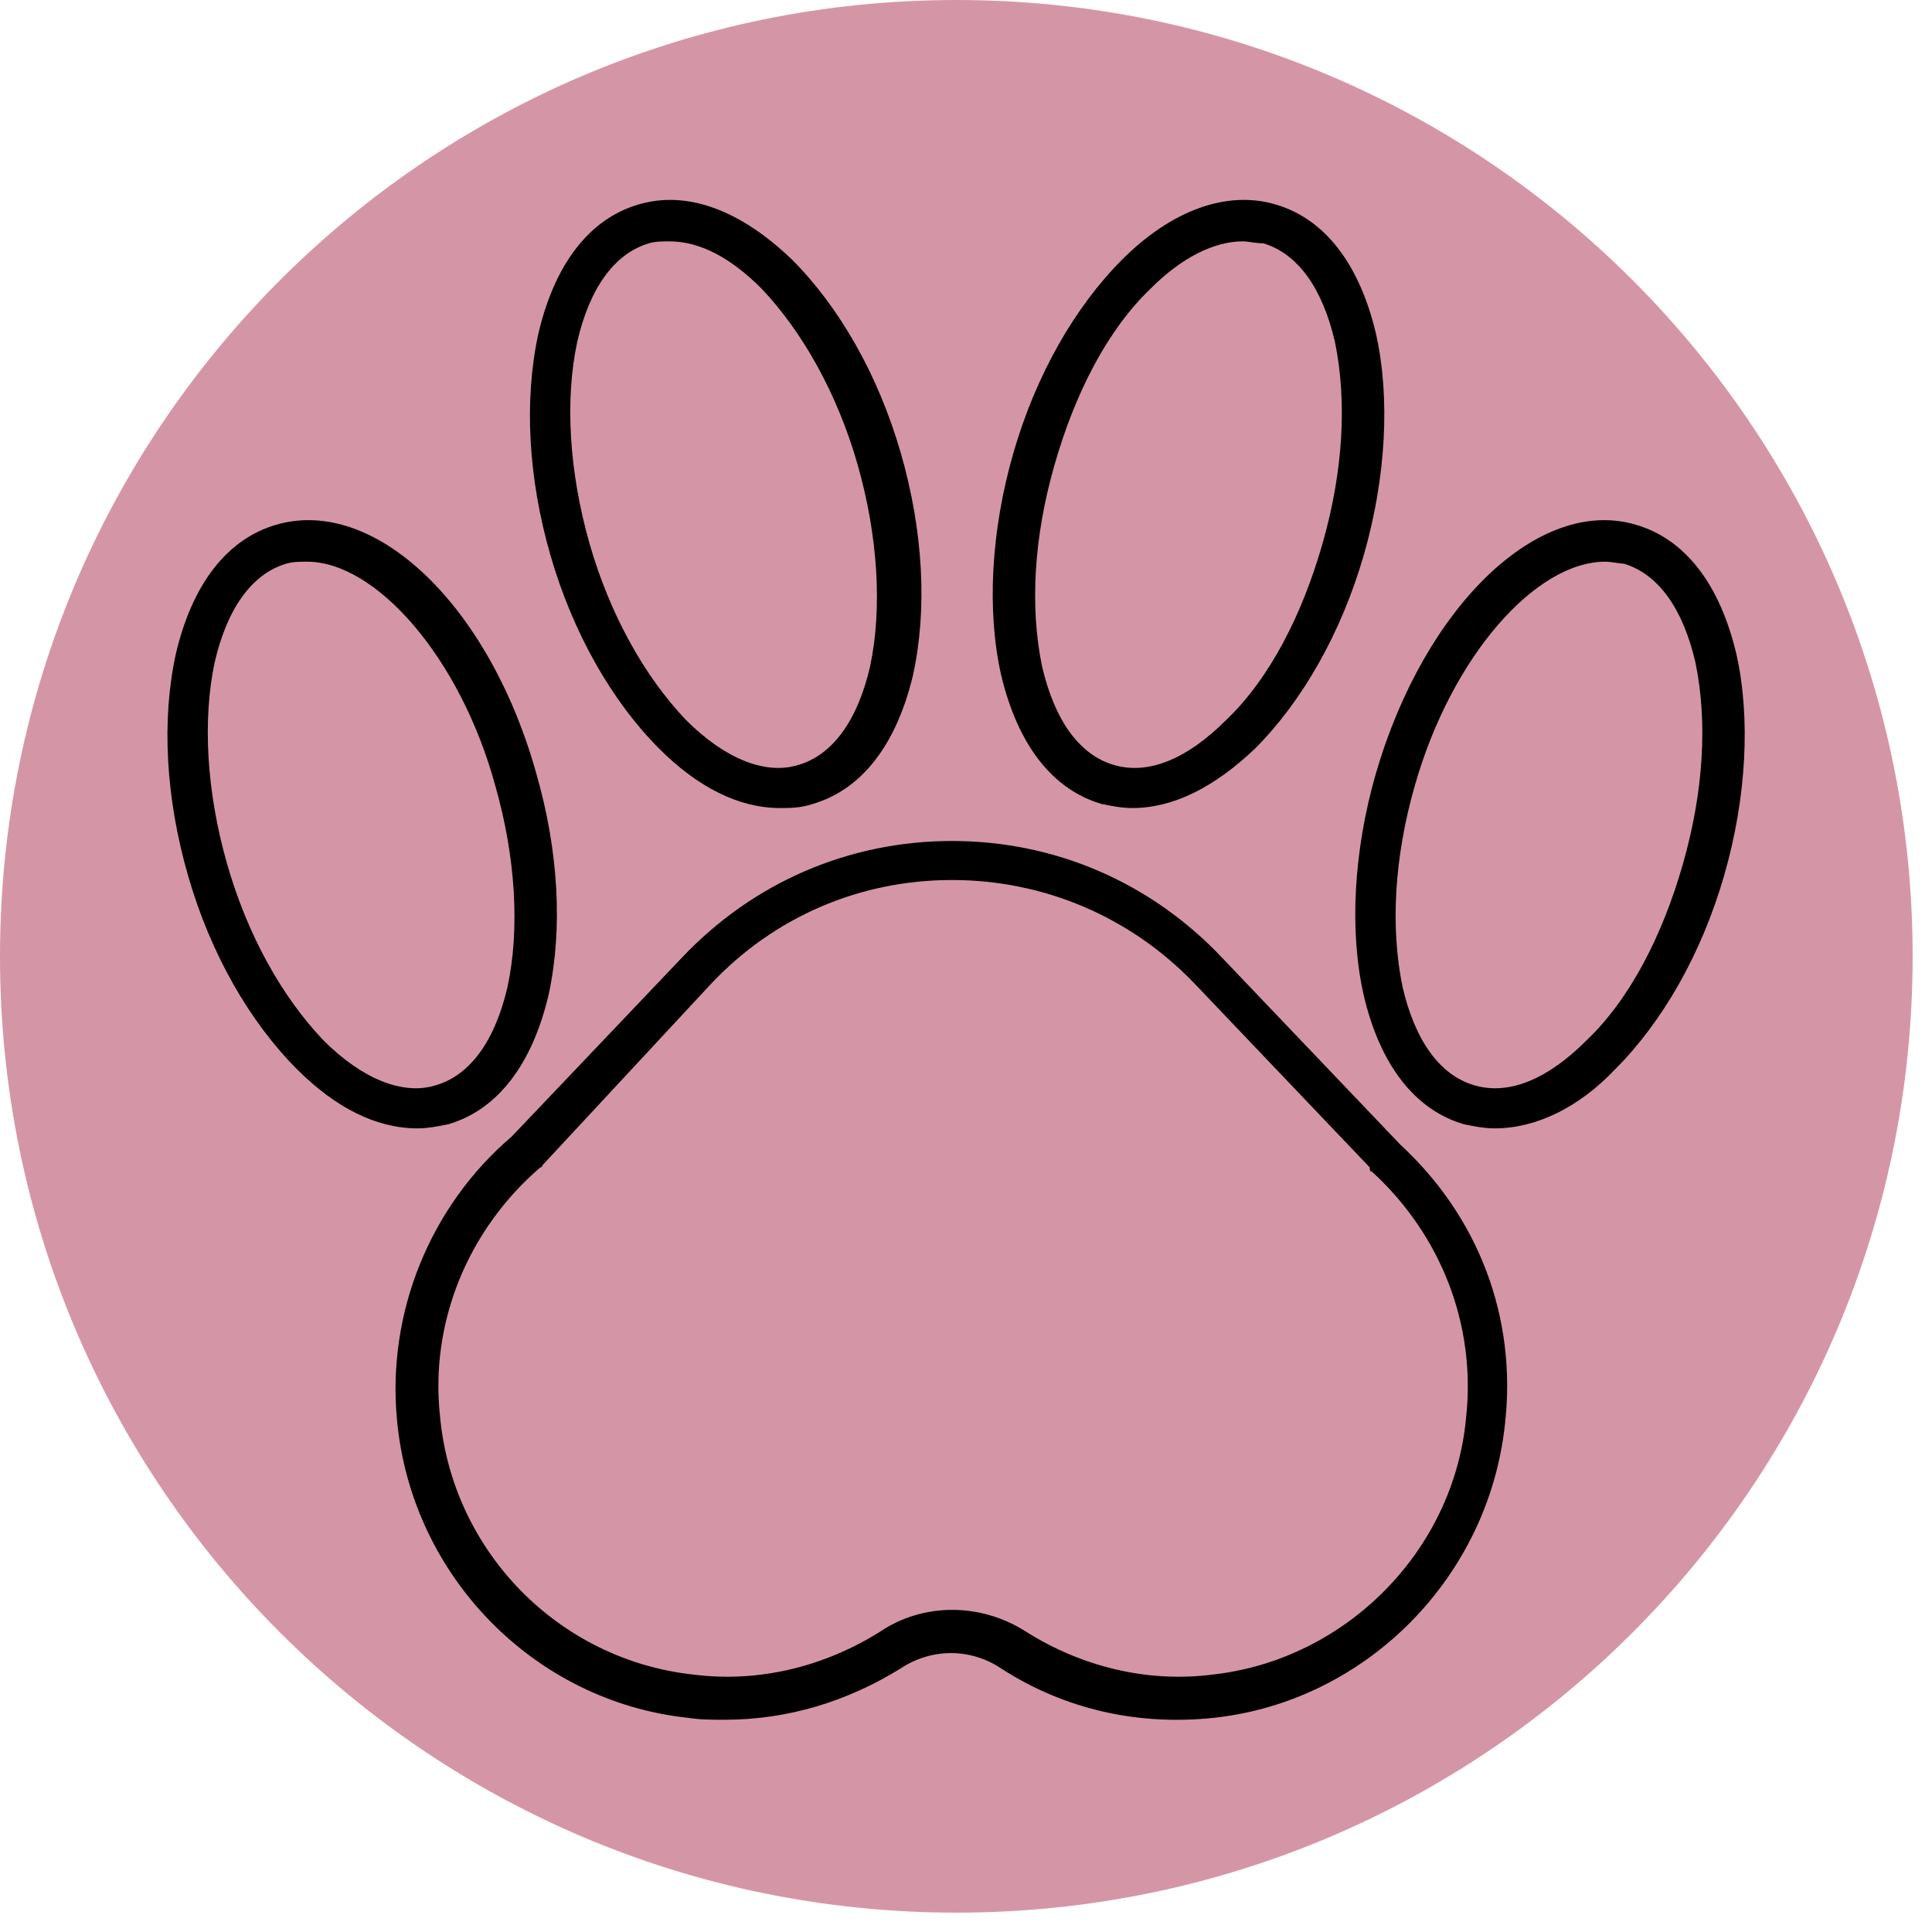 <svg xmlns="http://www.w3.org/2000/svg" xmlns:xlink="http://www.w3.org/1999/xlink" width="66" zoomAndPan="magnify" viewBox="0 0 49.5 49.5" height="66" preserveAspectRatio="xMidYMid meet" version="1.0"><defs><clipPath id="35be52ac41"><path d="M 0 0 L 49.004 0 L 49.004 49.004 L 0 49.004 Z M 0 0 " clip-rule="nonzero"/></clipPath><clipPath id="ab73e51e2b"><path d="M 24.504 0 C 10.969 0 0 10.969 0 24.504 C 0 38.035 10.969 49.004 24.504 49.004 C 38.035 49.004 49.004 38.035 49.004 24.504 C 49.004 10.969 38.035 0 24.504 0 Z M 24.504 0 " clip-rule="nonzero"/></clipPath><clipPath id="beb870e3bb"><path d="M 10 21 L 39 21 L 39 44.219 L 10 44.219 Z M 10 21 " clip-rule="nonzero"/></clipPath><clipPath id="afb5bb7db7"><path d="M 34 13 L 44.914 13 L 44.914 29 L 34 29 Z M 34 13 " clip-rule="nonzero"/></clipPath><clipPath id="fdad89c263"><path d="M 4.078 13 L 15 13 L 15 29 L 4.078 29 Z M 4.078 13 " clip-rule="nonzero"/></clipPath></defs><g clip-path="url(#35be52ac41)"><g clip-path="url(#ab73e51e2b)"><path fill="#d496a7" d="M 0 0 L 49.004 0 L 49.004 49.004 L 0 49.004 Z M 0 0 " fill-opacity="1" fill-rule="nonzero"/></g></g><g clip-path="url(#beb870e3bb)"><path fill="#000000" d="M 18.566 44.062 C 18.25 44.062 17.938 44.062 17.621 44.012 C 13.688 43.59 10.539 40.379 10.172 36.383 C 9.91 33.645 11.012 30.91 13.109 29.121 L 17.465 24.543 C 19.301 22.598 21.766 21.547 24.391 21.547 C 27.016 21.547 29.48 22.598 31.316 24.543 L 35.883 29.332 C 37.875 31.172 38.871 33.75 38.559 36.488 C 38.137 40.434 34.988 43.59 31.105 44.012 C 29.164 44.219 27.277 43.801 25.648 42.746 C 24.863 42.223 23.867 42.223 23.078 42.746 C 21.715 43.59 20.191 44.062 18.566 44.062 Z M 13.895 29.859 C 13.895 29.91 13.844 29.91 13.844 29.91 C 12.008 31.488 11.012 33.855 11.273 36.277 C 11.586 39.75 14.316 42.535 17.777 42.906 C 19.457 43.117 21.137 42.695 22.555 41.801 C 23.656 41.062 25.125 41.062 26.281 41.801 C 27.695 42.695 29.375 43.117 31.055 42.906 C 34.465 42.535 37.246 39.75 37.562 36.328 C 37.824 33.961 36.93 31.648 35.148 30.016 C 35.094 30.016 35.094 29.965 35.094 29.91 L 30.582 25.176 C 28.957 23.492 26.75 22.547 24.391 22.547 C 22.027 22.547 19.824 23.492 18.199 25.227 Z M 13.895 29.859 " fill-opacity="1" fill-rule="nonzero"/></g><path fill="#000000" d="M 29.008 20.703 C 28.746 20.703 28.484 20.652 28.223 20.598 C 26.961 20.23 26.07 19.074 25.648 17.285 C 25.281 15.652 25.387 13.602 25.965 11.602 C 26.543 9.602 27.539 7.867 28.746 6.656 C 30.004 5.395 31.422 4.867 32.68 5.238 C 33.941 5.605 34.832 6.762 35.254 8.551 C 35.621 10.184 35.516 12.234 34.938 14.234 C 34.359 16.23 33.363 17.969 32.156 19.18 C 31.105 20.176 30.059 20.703 29.008 20.703 Z M 31.84 6.184 C 31.105 6.184 30.266 6.605 29.48 7.395 C 28.379 8.445 27.539 10.078 27.016 11.918 C 26.488 13.758 26.383 15.547 26.699 17.074 C 27.016 18.441 27.645 19.336 28.535 19.598 C 29.426 19.863 30.426 19.441 31.422 18.441 C 32.523 17.391 33.363 15.758 33.887 13.918 C 34.414 12.074 34.516 10.285 34.203 8.762 C 33.887 7.395 33.258 6.5 32.367 6.234 C 32.156 6.234 32 6.184 31.84 6.184 Z M 31.84 6.184 " fill-opacity="1" fill-rule="nonzero"/><g clip-path="url(#afb5bb7db7)"><path fill="#000000" d="M 38.297 28.91 C 38.031 28.91 37.77 28.859 37.508 28.805 C 36.25 28.438 35.355 27.281 34.938 25.492 C 34.57 23.859 34.676 21.809 35.254 19.809 C 36.512 15.496 39.449 12.707 41.914 13.445 C 43.176 13.812 44.066 14.969 44.488 16.758 C 44.855 18.391 44.75 20.441 44.172 22.441 C 43.594 24.438 42.598 26.176 41.391 27.387 C 40.445 28.387 39.344 28.91 38.297 28.91 Z M 41.129 14.391 C 39.344 14.391 37.195 16.812 36.25 20.125 C 35.723 21.965 35.621 23.754 35.934 25.281 C 36.25 26.648 36.879 27.543 37.77 27.805 C 38.664 28.07 39.66 27.648 40.656 26.648 C 41.758 25.598 42.598 23.965 43.121 22.125 C 43.648 20.281 43.754 18.496 43.438 16.969 C 43.121 15.602 42.492 14.707 41.602 14.441 C 41.496 14.441 41.285 14.391 41.129 14.391 Z M 41.129 14.391 " fill-opacity="1" fill-rule="nonzero"/></g><path fill="#000000" d="M 19.984 20.703 C 18.934 20.703 17.883 20.176 16.887 19.18 C 15.68 17.969 14.684 16.23 14.105 14.234 C 13.527 12.234 13.426 10.234 13.793 8.551 C 14.211 6.762 15.102 5.605 16.363 5.238 C 17.621 4.867 18.984 5.395 20.297 6.656 C 21.504 7.867 22.5 9.602 23.078 11.602 C 23.656 13.602 23.762 15.602 23.395 17.285 C 22.973 19.074 22.082 20.23 20.824 20.598 C 20.508 20.703 20.246 20.703 19.984 20.703 Z M 17.148 6.184 C 16.992 6.184 16.781 6.184 16.625 6.234 C 15.734 6.5 15.102 7.395 14.789 8.762 C 14.473 10.234 14.578 12.074 15.102 13.918 C 15.629 15.758 16.52 17.336 17.57 18.441 C 18.566 19.441 19.617 19.863 20.457 19.598 C 21.348 19.336 21.977 18.441 22.293 17.074 C 22.605 15.602 22.5 13.758 21.977 11.918 C 21.453 10.078 20.559 8.5 19.512 7.395 C 18.723 6.605 17.938 6.184 17.148 6.184 Z M 17.148 6.184 " fill-opacity="1" fill-rule="nonzero"/><g clip-path="url(#fdad89c263)"><path fill="#000000" d="M 10.695 28.91 C 9.645 28.91 8.598 28.387 7.602 27.387 C 6.395 26.176 5.395 24.438 4.82 22.441 C 4.242 20.441 4.137 18.441 4.504 16.758 C 4.922 14.969 5.816 13.812 7.074 13.445 C 9.594 12.707 12.531 15.496 13.738 19.809 C 14.316 21.809 14.422 23.809 14.055 25.492 C 13.633 27.281 12.742 28.438 11.484 28.805 C 11.219 28.859 10.957 28.91 10.695 28.91 Z M 7.863 14.391 C 7.703 14.391 7.496 14.391 7.336 14.441 C 6.445 14.707 5.816 15.602 5.5 16.969 C 5.188 18.441 5.289 20.281 5.816 22.125 C 6.34 23.965 7.23 25.543 8.281 26.648 C 9.277 27.648 10.328 28.07 11.168 27.805 C 12.059 27.543 12.688 26.648 13.004 25.281 C 13.32 23.809 13.215 21.965 12.688 20.125 C 11.797 16.863 9.645 14.391 7.863 14.391 Z M 7.863 14.391 " fill-opacity="1" fill-rule="nonzero"/></g></svg>